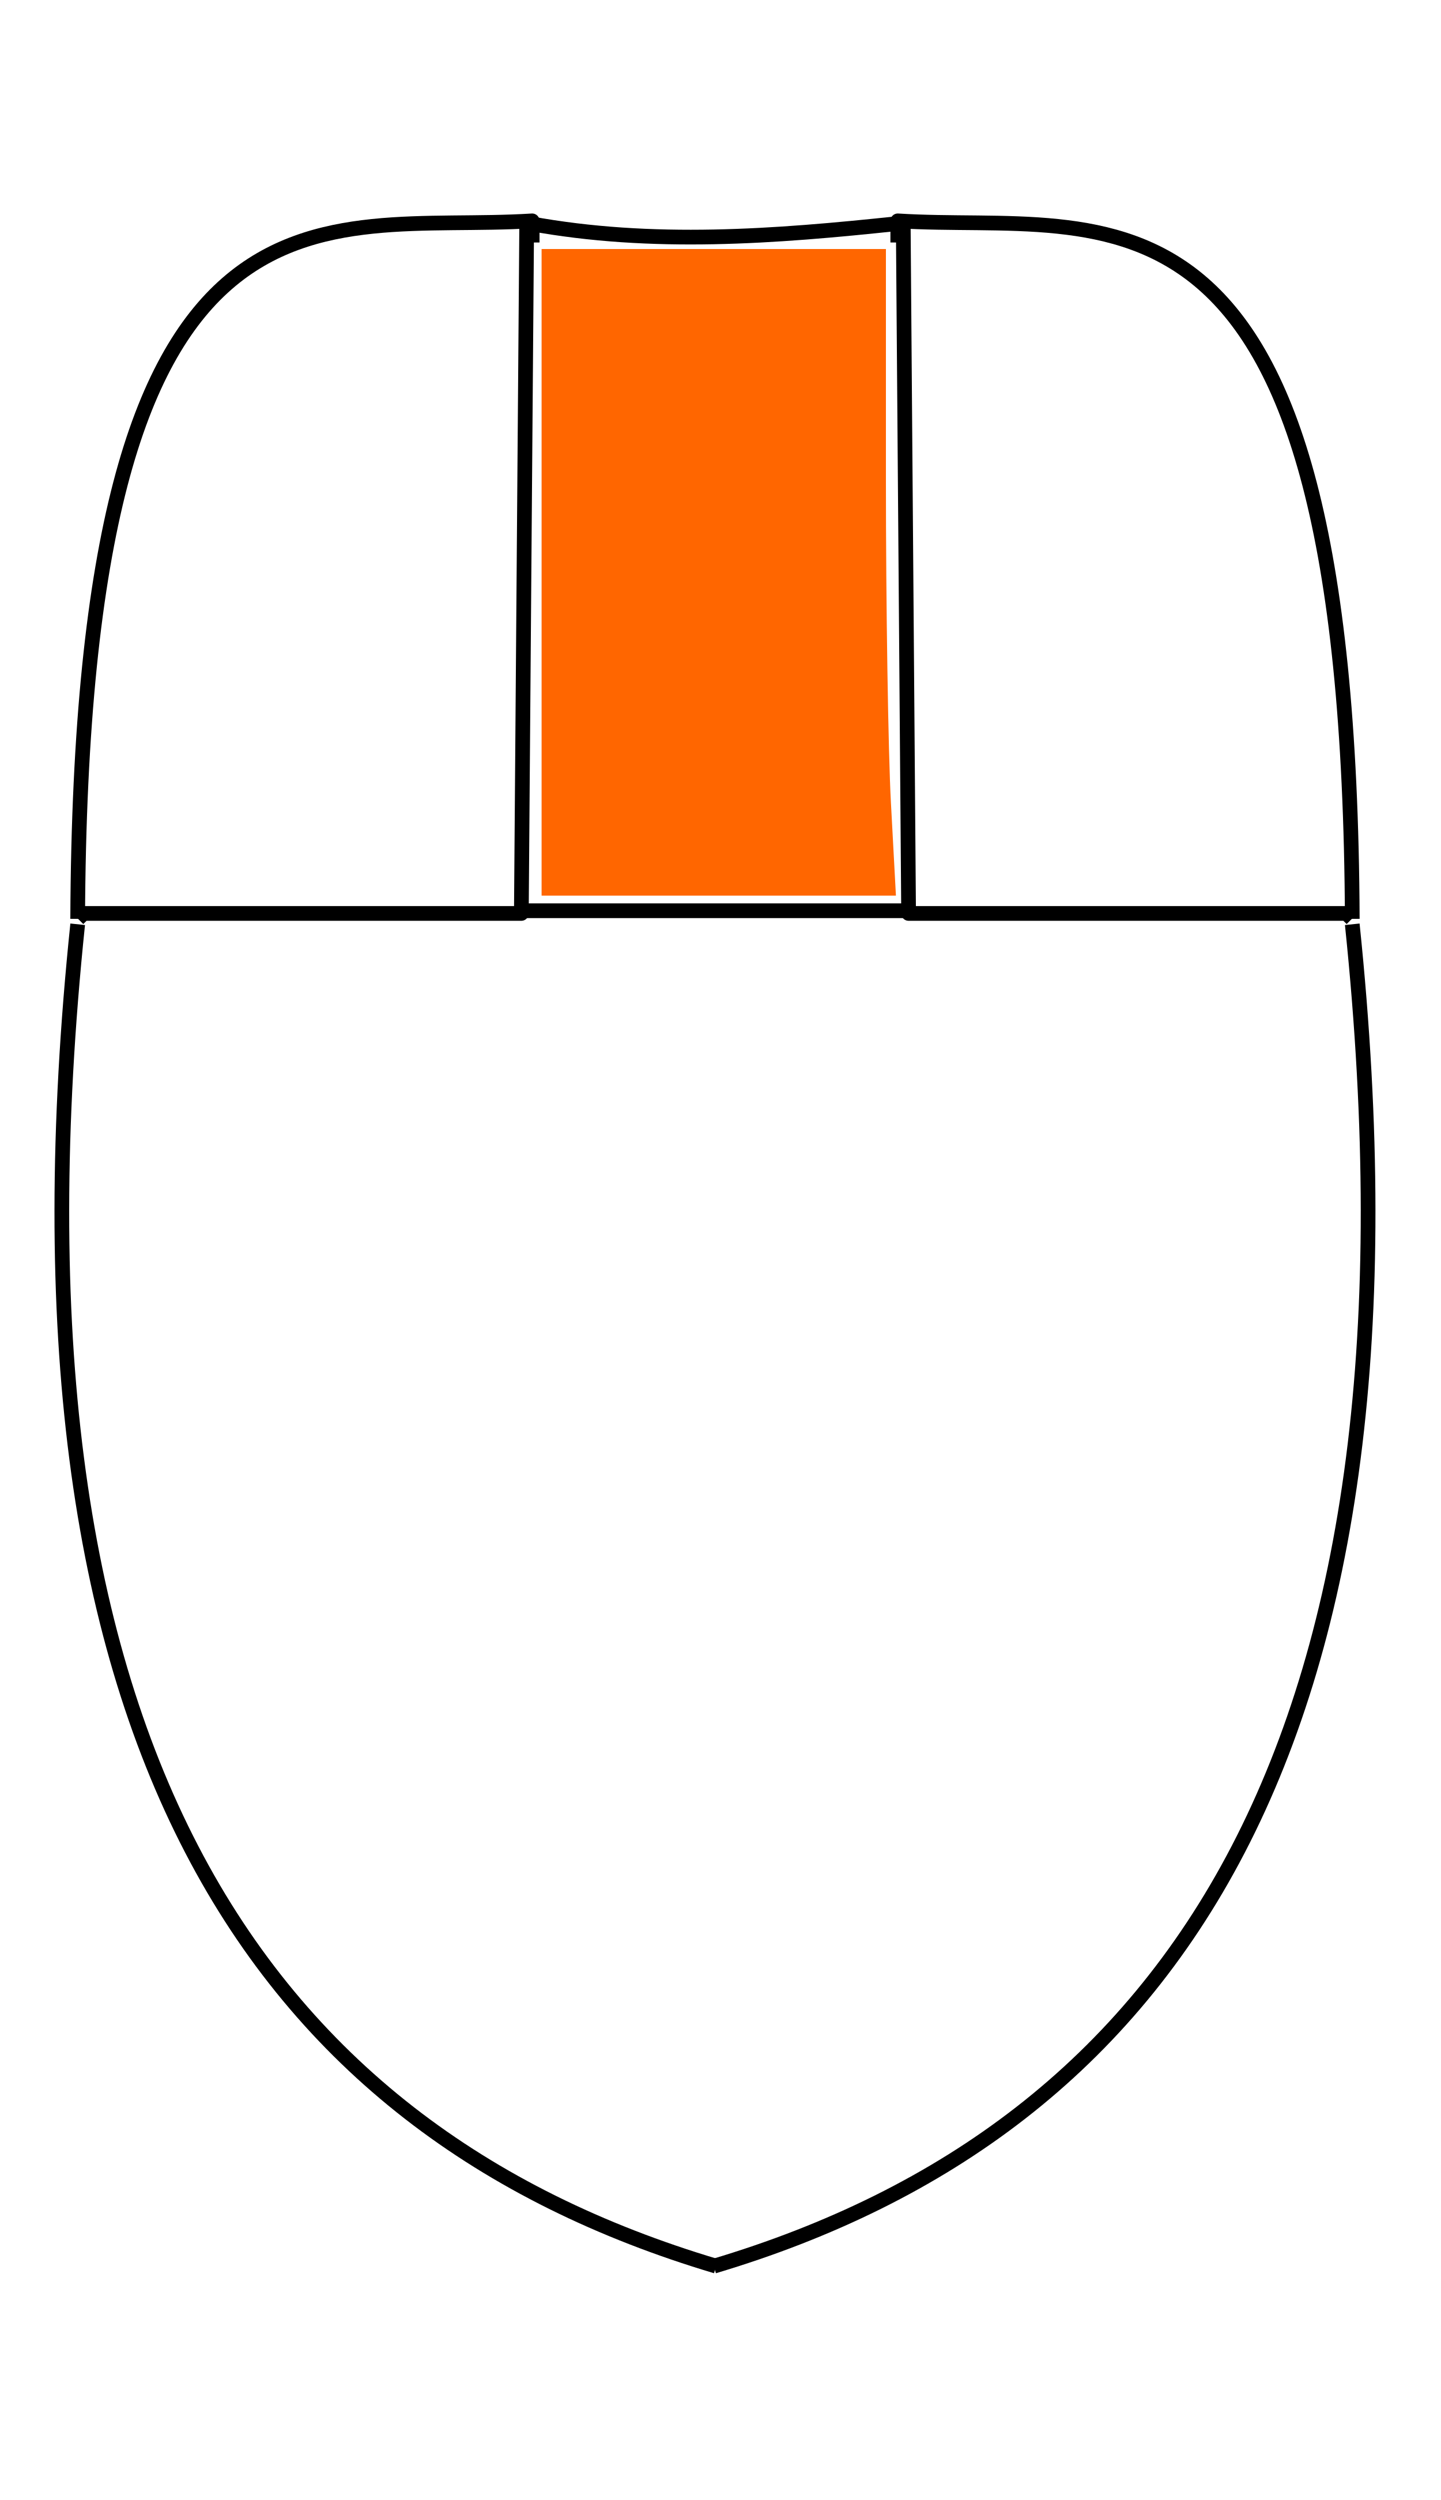 <?xml version="1.0" encoding="UTF-8" standalone="no"?>
<!-- Created with Inkscape (http://www.inkscape.org/) -->
<svg
   xmlns:dc="http://purl.org/dc/elements/1.1/"
   xmlns:cc="http://creativecommons.org/ns#"
   xmlns:rdf="http://www.w3.org/1999/02/22-rdf-syntax-ns#"
   xmlns:svg="http://www.w3.org/2000/svg"
   xmlns="http://www.w3.org/2000/svg"
   xmlns:sodipodi="http://sodipodi.sourceforge.net/DTD/sodipodi-0.dtd"
   xmlns:inkscape="http://www.inkscape.org/namespaces/inkscape"
   id="svg2440"
   sodipodi:version="0.32"
   inkscape:version="0.46"
   width="245"
   height="425"
   version="1.0"
   sodipodi:docname="middleClick.svg"
   inkscape:output_extension="org.inkscape.output.svg.inkscape"
   inkscape:export-filename="/home/flaper87/MouseTrap/images/leftClick.png"
   inkscape:export-xdpi="44"
   inkscape:export-ydpi="44">
  <defs
     id="defs2443">
    <inkscape:perspective
       sodipodi:type="inkscape:persp3d"
       inkscape:vp_x="0 : 526.18109 : 1"
       inkscape:vp_y="0 : 1000 : 0"
       inkscape:vp_z="744.09448 : 526.18109 : 1"
       inkscape:persp3d-origin="372.04724 : 350.78739 : 1"
       id="perspective2447" />
    <filter
       inkscape:collect="always"
       id="filter3551">
      <feGaussianBlur
         inkscape:collect="always"
         stdDeviation="0.892"
         id="feGaussianBlur3553" />
    </filter>
  </defs>
  <sodipodi:namedview
     inkscape:window-height="676"
     inkscape:window-width="1272"
     inkscape:pageshadow="2"
     inkscape:pageopacity="0.0"
     guidetolerance="10.0"
     gridtolerance="10.0"
     objecttolerance="10.0"
     borderopacity="1.0"
     bordercolor="#666666"
     pagecolor="#ffffff"
     id="base"
     showgrid="false"
     inkscape:zoom="0.76866667"
     inkscape:cx="-92.913852"
     inkscape:cy="248.53527"
     inkscape:window-x="0"
     inkscape:window-y="-7"
     inkscape:current-layer="svg2440" />
  <g
     id="g3296"
     style="stroke:#000000;stroke-opacity:1;filter:url(#filter3551);stroke-width:2.5;stroke-miterlimit:4;stroke-dasharray:none;stroke-linejoin:round">
    <path
       sodipodi:nodetypes="ccc"
       id="path2455"
       d="M 229.913,157.136 C 244.3,295.73 200.047,361.795 121.363,385.275 L 121.363,385.275"
       style="fill:none;fill-rule:evenodd;stroke:#000000;stroke-width:2.5;stroke-linecap:butt;stroke-linejoin:round;stroke-opacity:1;stroke-miterlimit:4;stroke-dasharray:none" />
    <path
       sodipodi:nodetypes="ccc"
       id="path2459"
       d="M 229.913,156.216 C 229.362,24.236 188.569,39.808 152.64,37.547 L 152.64,41.227"
       style="fill:none;fill-rule:evenodd;stroke:#000000;stroke-width:2.5;stroke-linecap:butt;stroke-linejoin:round;stroke-opacity:1;stroke-miterlimit:4;stroke-dasharray:none" />
    <path
       id="path2461"
       d="M 153.56,36.627 L 154.48,155.296 L 228.993,155.296 L 228.073,156.216"
       style="fill:none;fill-rule:evenodd;stroke:#000000;stroke-width:2.5;stroke-linecap:butt;stroke-linejoin:round;stroke-opacity:1;stroke-miterlimit:4;stroke-dasharray:none" />
    <g
       style="stroke:#000000;stroke-opacity:1;stroke-width:2.5;stroke-miterlimit:4;stroke-dasharray:none;stroke-linejoin:round"
       transform="translate(3.154,-35.126)"
       id="g2493">
      <path
         sodipodi:nodetypes="ccc"
         id="path2473"
         d="M 10.053,192.262 C -4.334,330.856 39.919,396.921 118.603,420.4 L 118.603,420.4"
         style="fill:none;fill-rule:evenodd;stroke:#000000;stroke-width:2.5;stroke-linecap:butt;stroke-linejoin:round;stroke-opacity:1;stroke-miterlimit:4;stroke-dasharray:none" />
      <path
         sodipodi:nodetypes="ccc"
         id="path2475"
         d="M 10.053,191.342 C 10.604,59.362 51.397,74.933 87.326,72.673 L 87.326,76.353"
         style="fill:none;fill-rule:evenodd;stroke:#000000;stroke-width:2.5;stroke-linecap:butt;stroke-linejoin:round;stroke-opacity:1;stroke-miterlimit:4;stroke-dasharray:none" />
      <path
         id="path2477"
         d="M 86.406,71.753 L 85.486,190.422 L 10.973,190.422 L 11.893,191.342"
         style="fill:none;fill-rule:evenodd;stroke:#000000;stroke-width:2.5;stroke-linecap:butt;stroke-linejoin:round;stroke-opacity:1;stroke-miterlimit:4;stroke-dasharray:none" />
    </g>
    <path
       sodipodi:nodetypes="cc"
       id="path2500"
       d="M 90.086,38.007 C 110.938,41.832 131.789,40.221 152.64,38.007"
       style="fill:none;fill-rule:evenodd;stroke:#000000;stroke-width:2.5;stroke-linecap:butt;stroke-linejoin:round;stroke-opacity:1;stroke-miterlimit:4;stroke-dasharray:none" />
    <path
       id="path2504"
       d="M 88.706,154.836 L 154.48,154.836"
       style="fill:none;fill-rule:evenodd;stroke:#000000;stroke-width:2.5;stroke-linecap:butt;stroke-linejoin:round;stroke-opacity:1;stroke-miterlimit:4;stroke-dasharray:none" />
  </g>
  <path
     style="opacity:1;fill:#ff6600;fill-opacity:1;fill-rule:nonzero;stroke:none;stroke-width:3.252;stroke-linejoin:round;stroke-miterlimit:4;stroke-dasharray:none;stroke-opacity:1"
     d="M 92.082,97.302 L 92.083,42.336 L 121.354,42.336 L 150.625,42.336 L 150.625,81.486 C 150.625,103.018 151.007,127.753 151.475,136.451 L 152.326,152.267 L 122.204,152.267 L 92.082,152.267 L 92.082,97.302 z"
     id="path3642" />
</svg>
